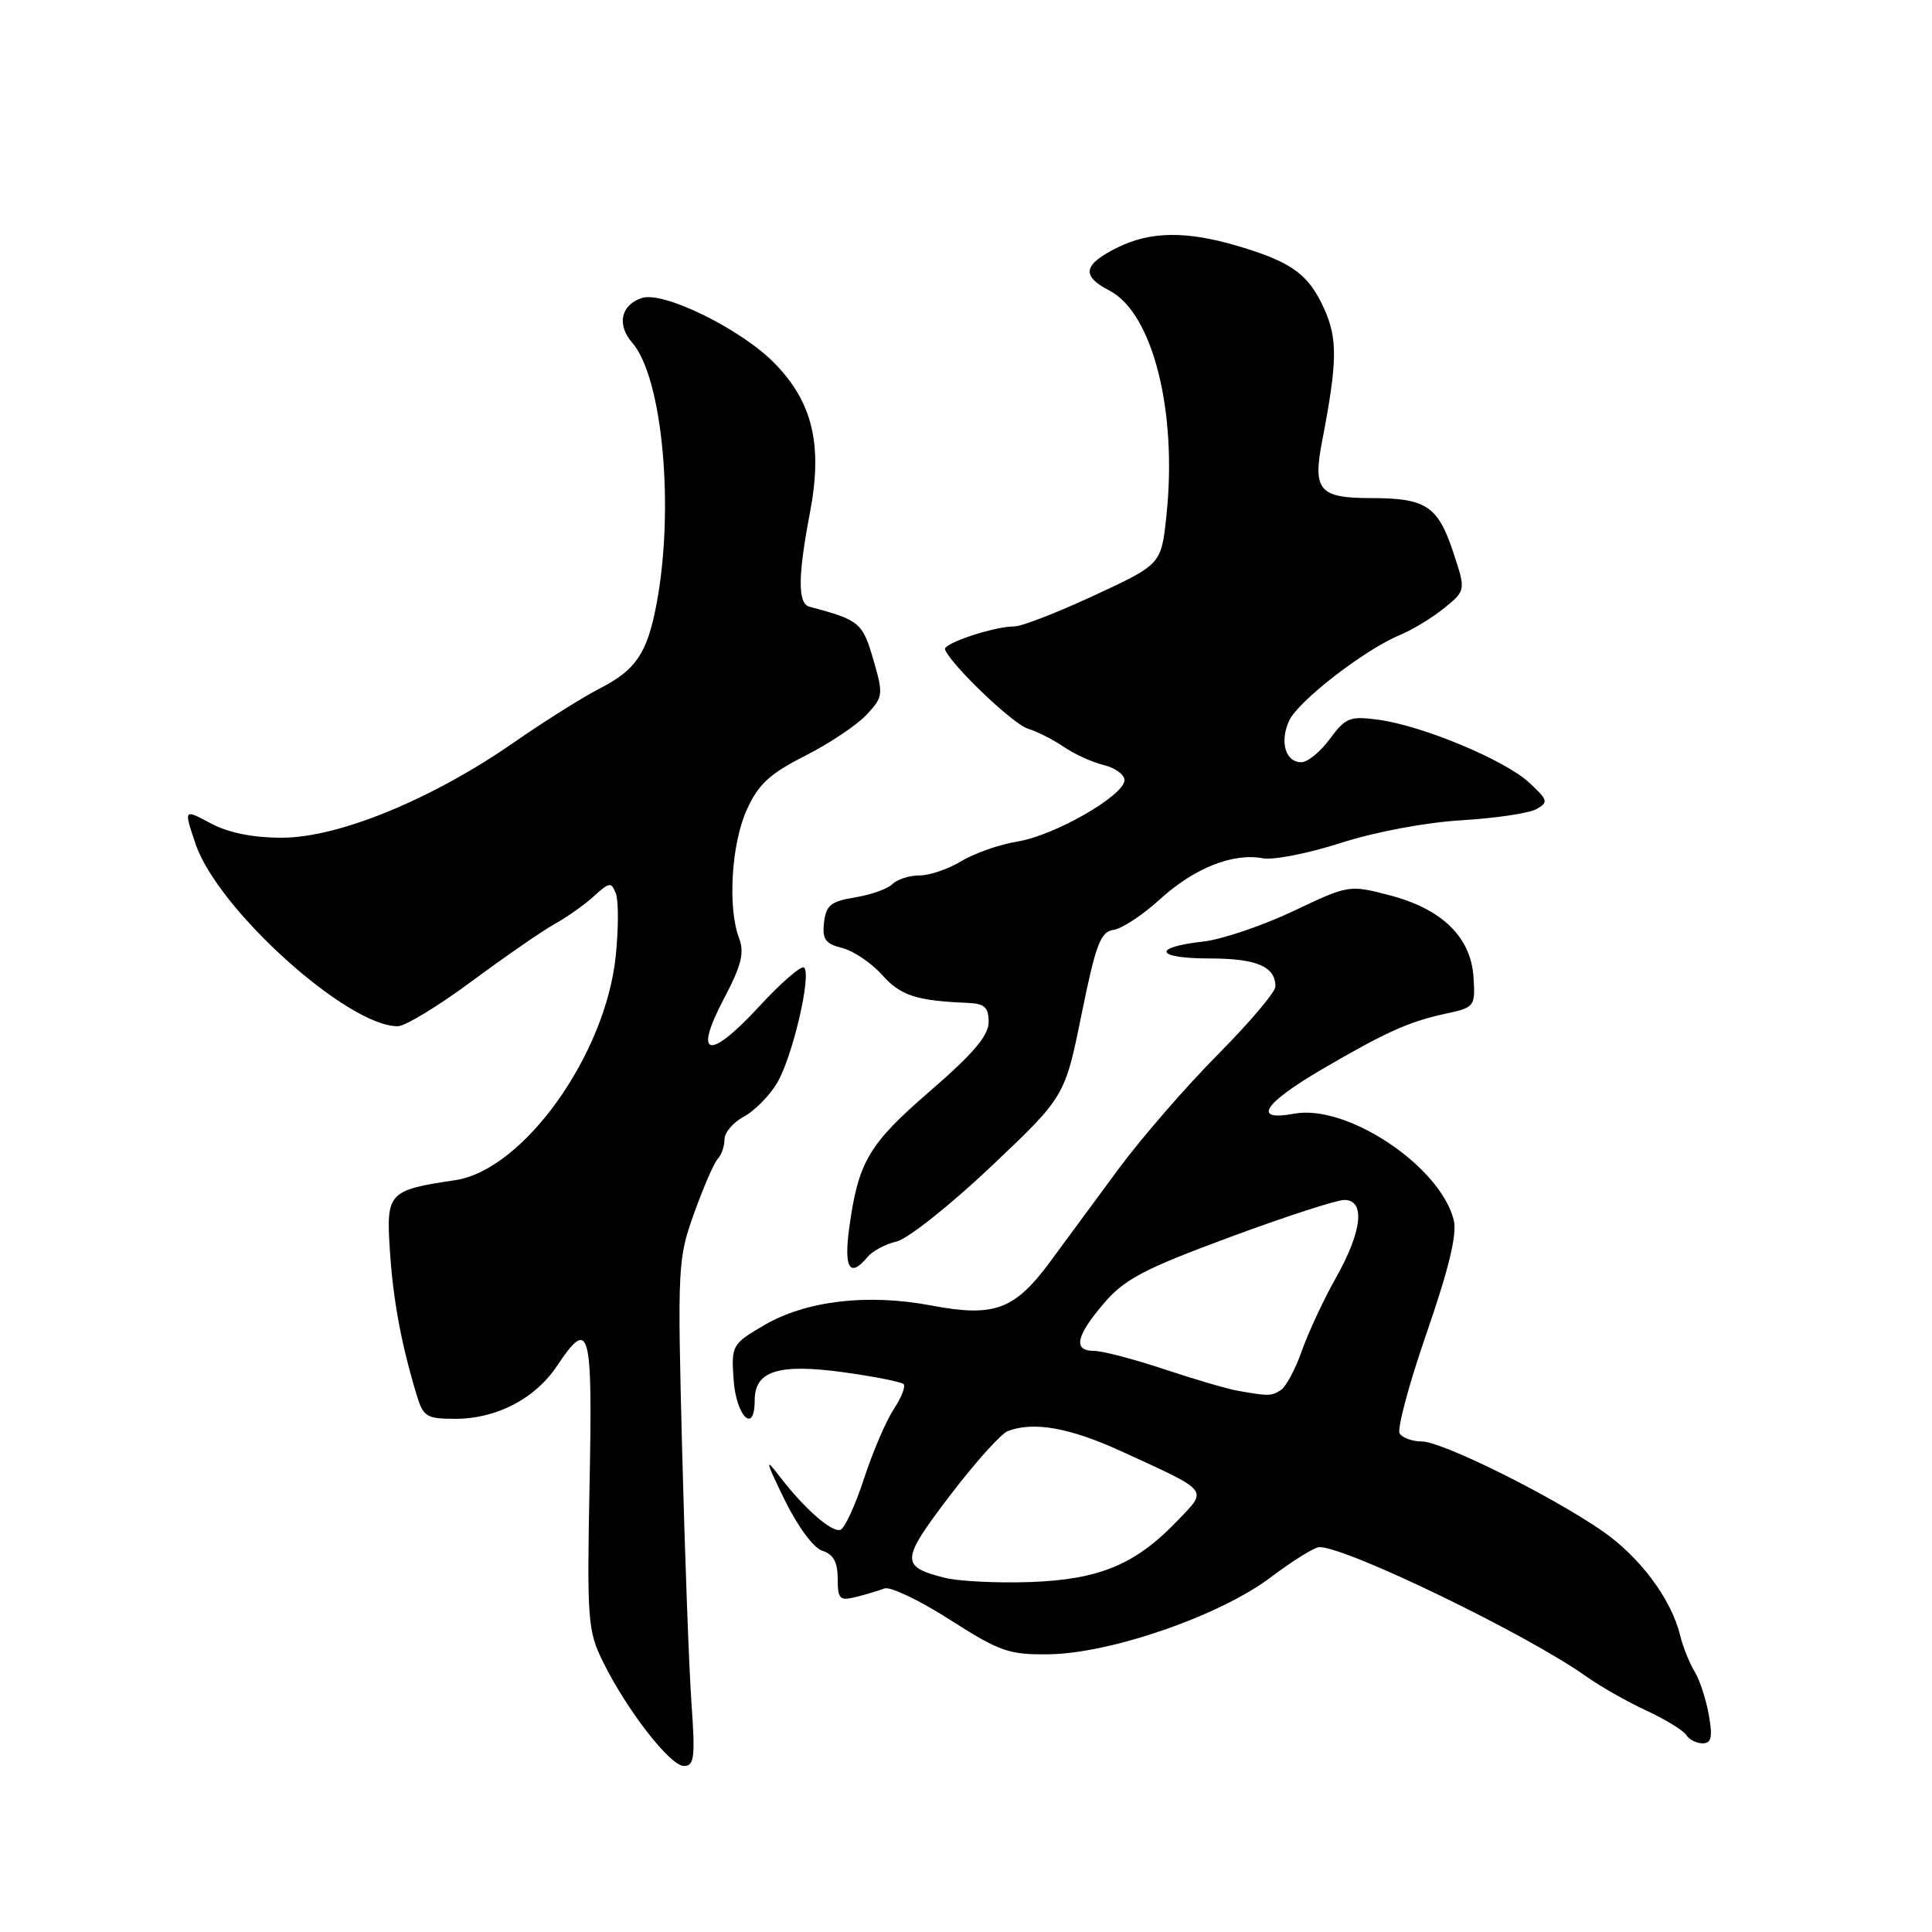 <?xml version="1.0" encoding="UTF-8" standalone="no"?>
<!DOCTYPE svg PUBLIC "-//W3C//DTD SVG 1.1//EN" "http://www.w3.org/Graphics/SVG/1.1/DTD/svg11.dtd" >
<svg xmlns="http://www.w3.org/2000/svg" xmlns:xlink="http://www.w3.org/1999/xlink" version="1.1" viewBox="0 0 256 256">
 <g >
 <path fill="currentColor"
d=" M 91.63 225.75 C 91.30 221.21 90.75 206.13 90.39 192.24 C 89.76 167.74 89.81 166.78 91.98 160.74 C 93.21 157.31 94.62 154.07 95.11 153.55 C 95.60 153.03 96.00 151.87 96.00 150.97 C 96.00 150.07 97.14 148.73 98.53 147.98 C 99.93 147.24 101.91 145.25 102.93 143.56 C 104.97 140.22 107.56 129.22 106.55 128.21 C 106.20 127.87 103.50 130.20 100.55 133.41 C 93.91 140.59 91.83 140.10 95.93 132.32 C 98.25 127.91 98.66 126.25 97.93 124.31 C 96.40 120.28 96.91 111.80 98.95 107.30 C 100.49 103.91 101.98 102.53 106.68 100.15 C 109.88 98.53 113.54 96.08 114.81 94.72 C 117.04 92.33 117.07 92.05 115.71 87.37 C 114.30 82.50 113.89 82.16 107.25 80.39 C 105.70 79.98 105.71 76.39 107.31 68.00 C 109.04 58.97 107.70 53.32 102.63 48.13 C 98.24 43.64 87.95 38.56 85.08 39.48 C 82.27 40.37 81.69 43.02 83.77 45.41 C 87.79 50.00 89.40 67.36 86.98 80.11 C 85.76 86.55 84.25 88.78 79.50 91.21 C 77.30 92.33 72.12 95.58 68.00 98.44 C 57.20 105.93 44.84 111.00 37.38 111.00 C 33.47 111.00 30.26 110.35 27.91 109.09 C 24.34 107.18 24.34 107.18 25.92 111.84 C 28.86 120.52 46.10 136.05 52.72 135.98 C 53.70 135.97 58.10 133.29 62.50 130.03 C 66.90 126.77 71.85 123.35 73.50 122.43 C 75.15 121.52 77.50 119.85 78.72 118.73 C 80.77 116.87 81.00 116.84 81.61 118.41 C 81.97 119.36 81.96 123.07 81.59 126.66 C 80.25 139.80 69.33 155.04 60.31 156.38 C 51.46 157.70 51.16 158.01 51.66 165.68 C 52.09 172.26 53.13 177.91 55.18 184.75 C 56.08 187.74 56.49 188.00 60.33 188.00 C 65.79 188.00 70.90 185.35 73.80 181.00 C 78.14 174.50 78.53 175.92 78.12 196.68 C 77.77 214.66 77.88 216.12 79.89 220.18 C 83.06 226.61 88.80 234.00 90.62 234.00 C 92.00 234.00 92.13 232.88 91.63 225.75 Z  M 226.43 227.25 C 226.07 225.19 225.22 222.60 224.55 221.50 C 223.87 220.40 223.00 218.23 222.62 216.67 C 221.43 211.84 217.28 206.29 212.28 202.84 C 205.46 198.13 191.07 191.00 188.39 191.00 C 187.14 191.00 185.82 190.52 185.46 189.94 C 185.10 189.35 186.71 183.34 189.05 176.59 C 192.00 168.06 193.09 163.51 192.63 161.67 C 190.84 154.51 178.46 146.26 171.48 147.57 C 165.91 148.61 167.36 146.27 175.08 141.74 C 183.52 136.80 186.68 135.37 191.50 134.33 C 195.41 133.49 195.49 133.38 195.25 129.51 C 194.92 124.18 191.08 120.43 184.10 118.62 C 178.77 117.23 178.68 117.25 171.34 120.74 C 167.26 122.67 161.91 124.48 159.44 124.76 C 152.57 125.53 153.09 127.00 160.24 127.00 C 166.51 127.00 169.00 128.06 169.00 130.72 C 169.00 131.45 165.57 135.50 161.37 139.73 C 157.18 143.95 151.24 150.80 148.17 154.95 C 145.11 159.10 141.05 164.61 139.14 167.20 C 134.43 173.57 131.76 174.56 123.43 172.99 C 114.94 171.38 106.79 172.35 101.23 175.61 C 97.01 178.08 96.90 178.27 97.20 182.74 C 97.52 187.65 100.00 190.14 100.00 185.56 C 100.00 181.62 103.16 180.64 111.92 181.85 C 115.92 182.41 119.44 183.11 119.73 183.40 C 120.03 183.70 119.44 185.19 118.43 186.72 C 117.41 188.25 115.64 192.40 114.48 195.94 C 113.32 199.48 111.92 202.53 111.36 202.71 C 110.20 203.10 106.53 199.86 103.20 195.50 C 101.33 193.04 101.46 193.61 103.94 198.68 C 105.70 202.28 107.79 205.12 108.98 205.49 C 110.42 205.95 111.00 207.00 111.00 209.18 C 111.00 211.89 111.26 212.15 113.41 211.61 C 114.73 211.28 116.43 210.77 117.19 210.48 C 117.95 210.19 121.85 212.05 125.86 214.62 C 132.50 218.86 133.68 219.27 139.01 219.20 C 147.23 219.08 161.67 214.07 168.37 209.01 C 171.29 206.80 174.20 205.00 174.83 205.00 C 178.49 205.00 202.44 216.61 210.20 222.15 C 212.02 223.44 215.58 225.47 218.13 226.65 C 220.67 227.83 223.06 229.29 223.44 229.90 C 223.81 230.50 224.79 231.00 225.60 231.00 C 226.77 231.00 226.95 230.20 226.43 227.25 Z  M 114.95 166.56 C 115.60 165.77 117.34 164.84 118.82 164.50 C 120.29 164.15 125.91 159.69 131.30 154.59 C 141.10 145.31 141.10 145.31 143.31 134.41 C 145.21 125.08 145.82 123.46 147.56 123.21 C 148.68 123.05 151.45 121.22 153.71 119.15 C 158.21 115.04 163.40 112.97 167.34 113.73 C 168.73 113.99 173.39 113.07 177.68 111.69 C 182.21 110.23 188.93 108.97 193.66 108.69 C 198.15 108.42 202.61 107.76 203.58 107.21 C 205.20 106.31 205.12 106.01 202.62 103.70 C 199.38 100.70 188.52 96.17 182.66 95.37 C 178.87 94.86 178.30 95.08 176.22 97.90 C 174.97 99.61 173.26 101.00 172.44 101.00 C 170.33 101.00 169.54 98.31 170.81 95.51 C 172.00 92.90 180.80 86.09 185.50 84.14 C 187.15 83.46 189.79 81.85 191.37 80.57 C 194.24 78.23 194.24 78.23 192.54 73.11 C 190.52 67.04 188.93 66.00 181.69 66.00 C 174.81 66.00 173.93 64.98 175.18 58.50 C 177.21 47.97 177.26 44.91 175.47 40.93 C 173.39 36.33 171.19 34.73 163.99 32.59 C 157.21 30.58 152.42 30.64 148.07 32.80 C 143.51 35.06 143.23 36.55 147.00 38.50 C 152.74 41.47 156.04 54.50 154.55 68.39 C 153.87 74.77 153.87 74.77 145.01 78.89 C 140.14 81.15 135.39 83.00 134.44 83.00 C 131.73 83.00 124.92 85.26 125.22 86.06 C 126.01 88.10 134.19 95.92 136.19 96.55 C 137.46 96.94 139.62 98.04 141.00 98.99 C 142.38 99.93 144.74 101.01 146.25 101.37 C 147.76 101.74 149.00 102.64 149.00 103.37 C 149.00 105.39 139.77 110.70 134.85 111.50 C 132.46 111.89 129.10 113.06 127.38 114.11 C 125.67 115.15 123.17 116.00 121.83 116.00 C 120.49 116.00 118.88 116.52 118.25 117.15 C 117.62 117.78 115.39 118.57 113.30 118.91 C 110.10 119.43 109.45 119.95 109.19 122.23 C 108.93 124.45 109.36 125.05 111.58 125.61 C 113.07 125.98 115.46 127.59 116.89 129.19 C 119.36 131.94 121.39 132.60 128.25 132.89 C 130.46 132.98 131.00 133.47 131.00 135.43 C 131.00 137.22 128.95 139.63 123.25 144.56 C 115.09 151.61 113.72 153.94 112.52 162.75 C 111.80 168.08 112.62 169.37 114.95 166.56 Z  M 125.16 209.06 C 119.29 207.57 119.34 206.75 125.84 198.21 C 129.17 193.84 132.63 189.97 133.53 189.63 C 136.94 188.32 141.74 189.17 148.53 192.28 C 160.43 197.73 160.07 197.28 156.00 201.52 C 150.44 207.32 145.68 209.30 136.50 209.63 C 132.10 209.78 127.00 209.53 125.16 209.06 Z  M 164.00 184.28 C 162.62 184.04 158.23 182.75 154.23 181.42 C 150.23 180.09 146.07 179.00 144.98 179.00 C 142.15 179.00 142.55 177.06 146.26 172.71 C 149.00 169.50 151.56 168.15 162.88 163.96 C 170.24 161.23 177.10 159.00 178.13 159.00 C 180.94 159.00 180.50 163.14 177.04 169.27 C 175.41 172.16 173.38 176.52 172.51 178.97 C 171.65 181.42 170.39 183.77 169.72 184.19 C 168.45 185.00 168.08 185.01 164.00 184.28 Z "/>
</g>
</svg>